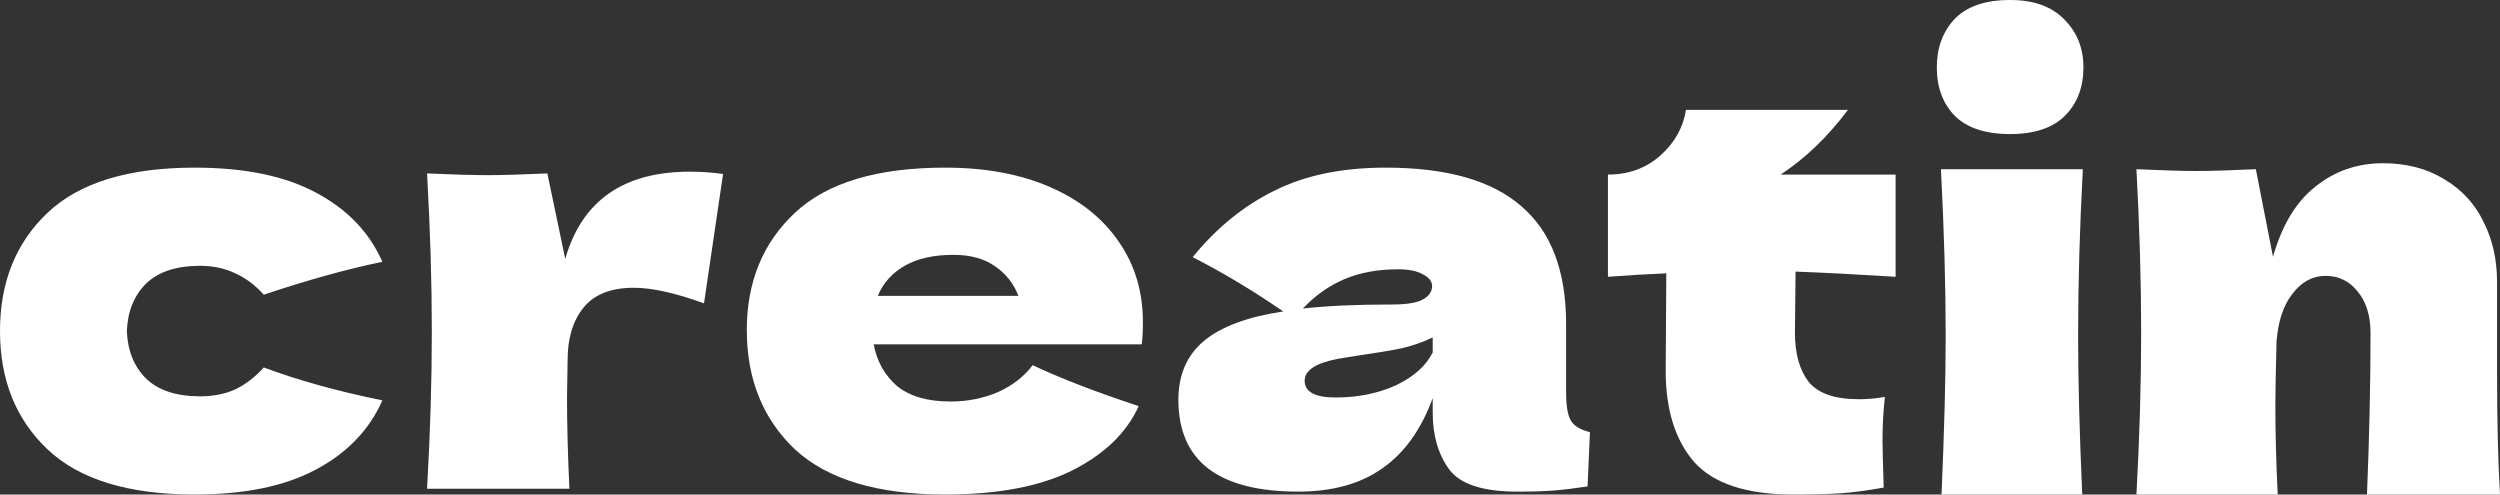 <svg width="182" height="36" viewBox="0 0 182 36" fill="none" xmlns="http://www.w3.org/2000/svg">
<rect x="0" y="0" width="182" height="36" fill="#333333" stroke="none"/>
<path d="M9.235 24.102C9.293 25.532 9.756 26.681 10.623 27.55C11.519 28.418 12.834 28.853 14.569 28.853C15.523 28.853 16.375 28.685 17.127 28.348C17.878 27.984 18.572 27.451 19.208 26.751C21.665 27.676 24.541 28.474 27.837 29.147C26.883 31.305 25.264 32.987 22.98 34.192C20.726 35.397 17.792 36 14.178 36C9.351 36 5.781 34.907 3.469 32.721C1.156 30.535 0 27.662 0 24.102C0 20.543 1.156 17.67 3.469 15.483C5.781 13.297 9.351 12.204 14.178 12.204C17.792 12.204 20.726 12.807 22.98 14.012C25.264 15.217 26.883 16.899 27.837 19.057C25.264 19.59 22.388 20.388 19.208 21.453C18.572 20.753 17.878 20.234 17.127 19.898C16.375 19.534 15.523 19.351 14.569 19.351C12.834 19.351 11.519 19.786 10.623 20.655C9.756 21.523 9.293 22.673 9.235 24.102Z" fill="white"/>
<path d="M41.149 18.847C42.363 14.615 45.384 12.498 50.211 12.498C51.049 12.498 51.859 12.555 52.639 12.667L51.252 22.084C49.17 21.327 47.465 20.949 46.135 20.949C44.488 20.949 43.274 21.425 42.493 22.378C41.713 23.331 41.322 24.607 41.322 26.204V26.162L41.279 28.937C41.279 30.927 41.337 33.141 41.453 35.58H31.09C31.321 31.544 31.437 27.732 31.437 24.144C31.437 20.557 31.321 16.717 31.09 12.625C32.998 12.709 34.457 12.751 35.469 12.751C36.539 12.751 37.998 12.709 39.848 12.625L41.149 18.847Z" fill="white"/>
<path d="M77.739 25.069H63.604C63.835 26.302 64.399 27.311 65.295 28.096C66.22 28.853 67.52 29.231 69.197 29.231C70.411 29.231 71.553 29.007 72.622 28.559C73.692 28.082 74.545 27.423 75.18 26.583C77.117 27.508 79.69 28.503 82.898 29.568C82.002 31.529 80.369 33.099 77.999 34.276C75.657 35.425 72.593 36 68.807 36C63.893 36 60.251 34.907 57.88 32.721C55.539 30.506 54.368 27.606 54.368 24.018C54.368 20.515 55.539 17.67 57.88 15.483C60.222 13.297 63.864 12.204 68.807 12.204C71.755 12.204 74.313 12.681 76.481 13.634C78.649 14.587 80.311 15.918 81.468 17.628C82.624 19.309 83.202 21.243 83.202 23.429C83.202 24.158 83.173 24.705 83.115 25.069H77.739ZM69.414 18.553C67.969 18.553 66.783 18.819 65.858 19.351C64.933 19.884 64.283 20.613 63.907 21.538H74.14C73.793 20.641 73.229 19.926 72.449 19.393C71.668 18.833 70.657 18.553 69.414 18.553Z" fill="white"/>
<path d="M114.013 28.601C114.013 29.554 114.129 30.226 114.36 30.619C114.591 31.011 115.054 31.291 115.748 31.459L115.574 35.411C114.649 35.552 113.84 35.65 113.146 35.706C112.481 35.762 111.585 35.79 110.458 35.79C107.972 35.79 106.324 35.257 105.515 34.192C104.706 33.099 104.301 31.712 104.301 30.03V28.979C103.463 31.277 102.234 32.987 100.615 34.108C99.025 35.229 96.988 35.79 94.502 35.79C91.611 35.79 89.429 35.229 87.954 34.108C86.509 32.987 85.787 31.319 85.787 29.105C85.787 27.283 86.408 25.854 87.651 24.817C88.894 23.78 90.816 23.065 93.418 22.673C91.221 21.159 89.024 19.842 86.827 18.721C88.561 16.591 90.542 14.979 92.767 13.886C94.993 12.765 97.696 12.204 100.876 12.204C105.327 12.204 108.622 13.143 110.761 15.021C112.929 16.871 114.013 19.73 114.013 23.598V28.601ZM101.786 19.604C100.312 19.604 99.011 19.842 97.884 20.318C96.756 20.795 95.745 21.509 94.849 22.462C96.583 22.266 98.751 22.168 101.352 22.168C102.422 22.168 103.174 22.042 103.607 21.79C104.041 21.538 104.258 21.215 104.258 20.823C104.258 20.486 104.041 20.206 103.607 19.982C103.174 19.73 102.567 19.604 101.786 19.604ZM97.233 28.937C98.852 28.937 100.312 28.643 101.613 28.054C102.913 27.437 103.809 26.639 104.301 25.658V24.565C103.607 24.901 102.841 25.167 102.003 25.363C101.165 25.532 100.153 25.7 98.968 25.868L97.407 26.12C95.788 26.428 94.979 26.961 94.979 27.718C94.979 28.53 95.73 28.937 97.233 28.937Z" fill="white"/>
<path d="M138 20.15C135.341 19.982 132.913 19.856 130.716 19.772L130.672 24.228C130.672 25.742 131.005 26.933 131.67 27.802C132.363 28.643 133.577 29.063 135.312 29.063C135.977 29.063 136.613 29.007 137.22 28.895C137.104 29.932 137.046 30.983 137.046 32.048C137.046 32.553 137.075 33.702 137.133 35.495C135.861 35.72 134.791 35.86 133.924 35.916C133.057 35.972 131.93 36 130.542 36C127.16 36 124.761 35.215 123.345 33.646C121.957 32.048 121.263 29.834 121.263 27.003L121.307 19.898C119.948 19.954 118.532 20.038 117.058 20.15V12.709C118.561 12.709 119.833 12.246 120.873 11.321C121.914 10.396 122.535 9.289 122.738 8H134.531C133.057 9.962 131.424 11.531 129.632 12.709H138V20.15Z" fill="white"/>
<path d="M146.337 9.759C144.529 9.759 143.181 9.311 142.291 8.414C141.43 7.518 141 6.347 141 4.901C141 3.484 141.43 2.313 142.291 1.388C143.181 0.463 144.529 0 146.337 0C148.058 0 149.378 0.477 150.296 1.431C151.214 2.357 151.673 3.513 151.673 4.901C151.673 6.347 151.229 7.518 150.339 8.414C149.45 9.311 148.116 9.759 146.337 9.759ZM141.344 36C141.545 31.345 141.646 27.499 141.646 24.463C141.646 20.848 141.531 16.8 141.301 12.318H151.63C151.401 16.627 151.286 20.675 151.286 24.463C151.286 27.643 151.386 31.489 151.587 36H141.344Z" fill="white"/>
<path d="M172.317 36C172.489 31.749 172.575 27.831 172.575 24.246C172.575 22.974 172.259 21.961 171.628 21.21C171.025 20.458 170.251 20.082 169.304 20.082C168.357 20.082 167.554 20.516 166.894 21.383C166.234 22.222 165.847 23.378 165.732 24.853C165.674 27.051 165.646 28.612 165.646 29.537C165.646 31.504 165.703 33.658 165.818 36H155.532C155.761 31.836 155.876 27.904 155.876 24.202C155.876 20.501 155.761 16.54 155.532 12.318C157.426 12.405 158.874 12.448 159.879 12.448C160.94 12.448 162.389 12.405 164.225 12.318L165.474 18.694C166.133 16.381 167.166 14.675 168.572 13.576C169.978 12.448 171.614 11.884 173.479 11.884C175.2 11.884 176.692 12.275 177.954 13.055C179.217 13.807 180.164 14.834 180.795 16.135C181.455 17.436 181.785 18.896 181.785 20.516V26.761C181.785 30.607 181.857 33.687 182 36H172.317Z" fill="white"/>
</svg>
